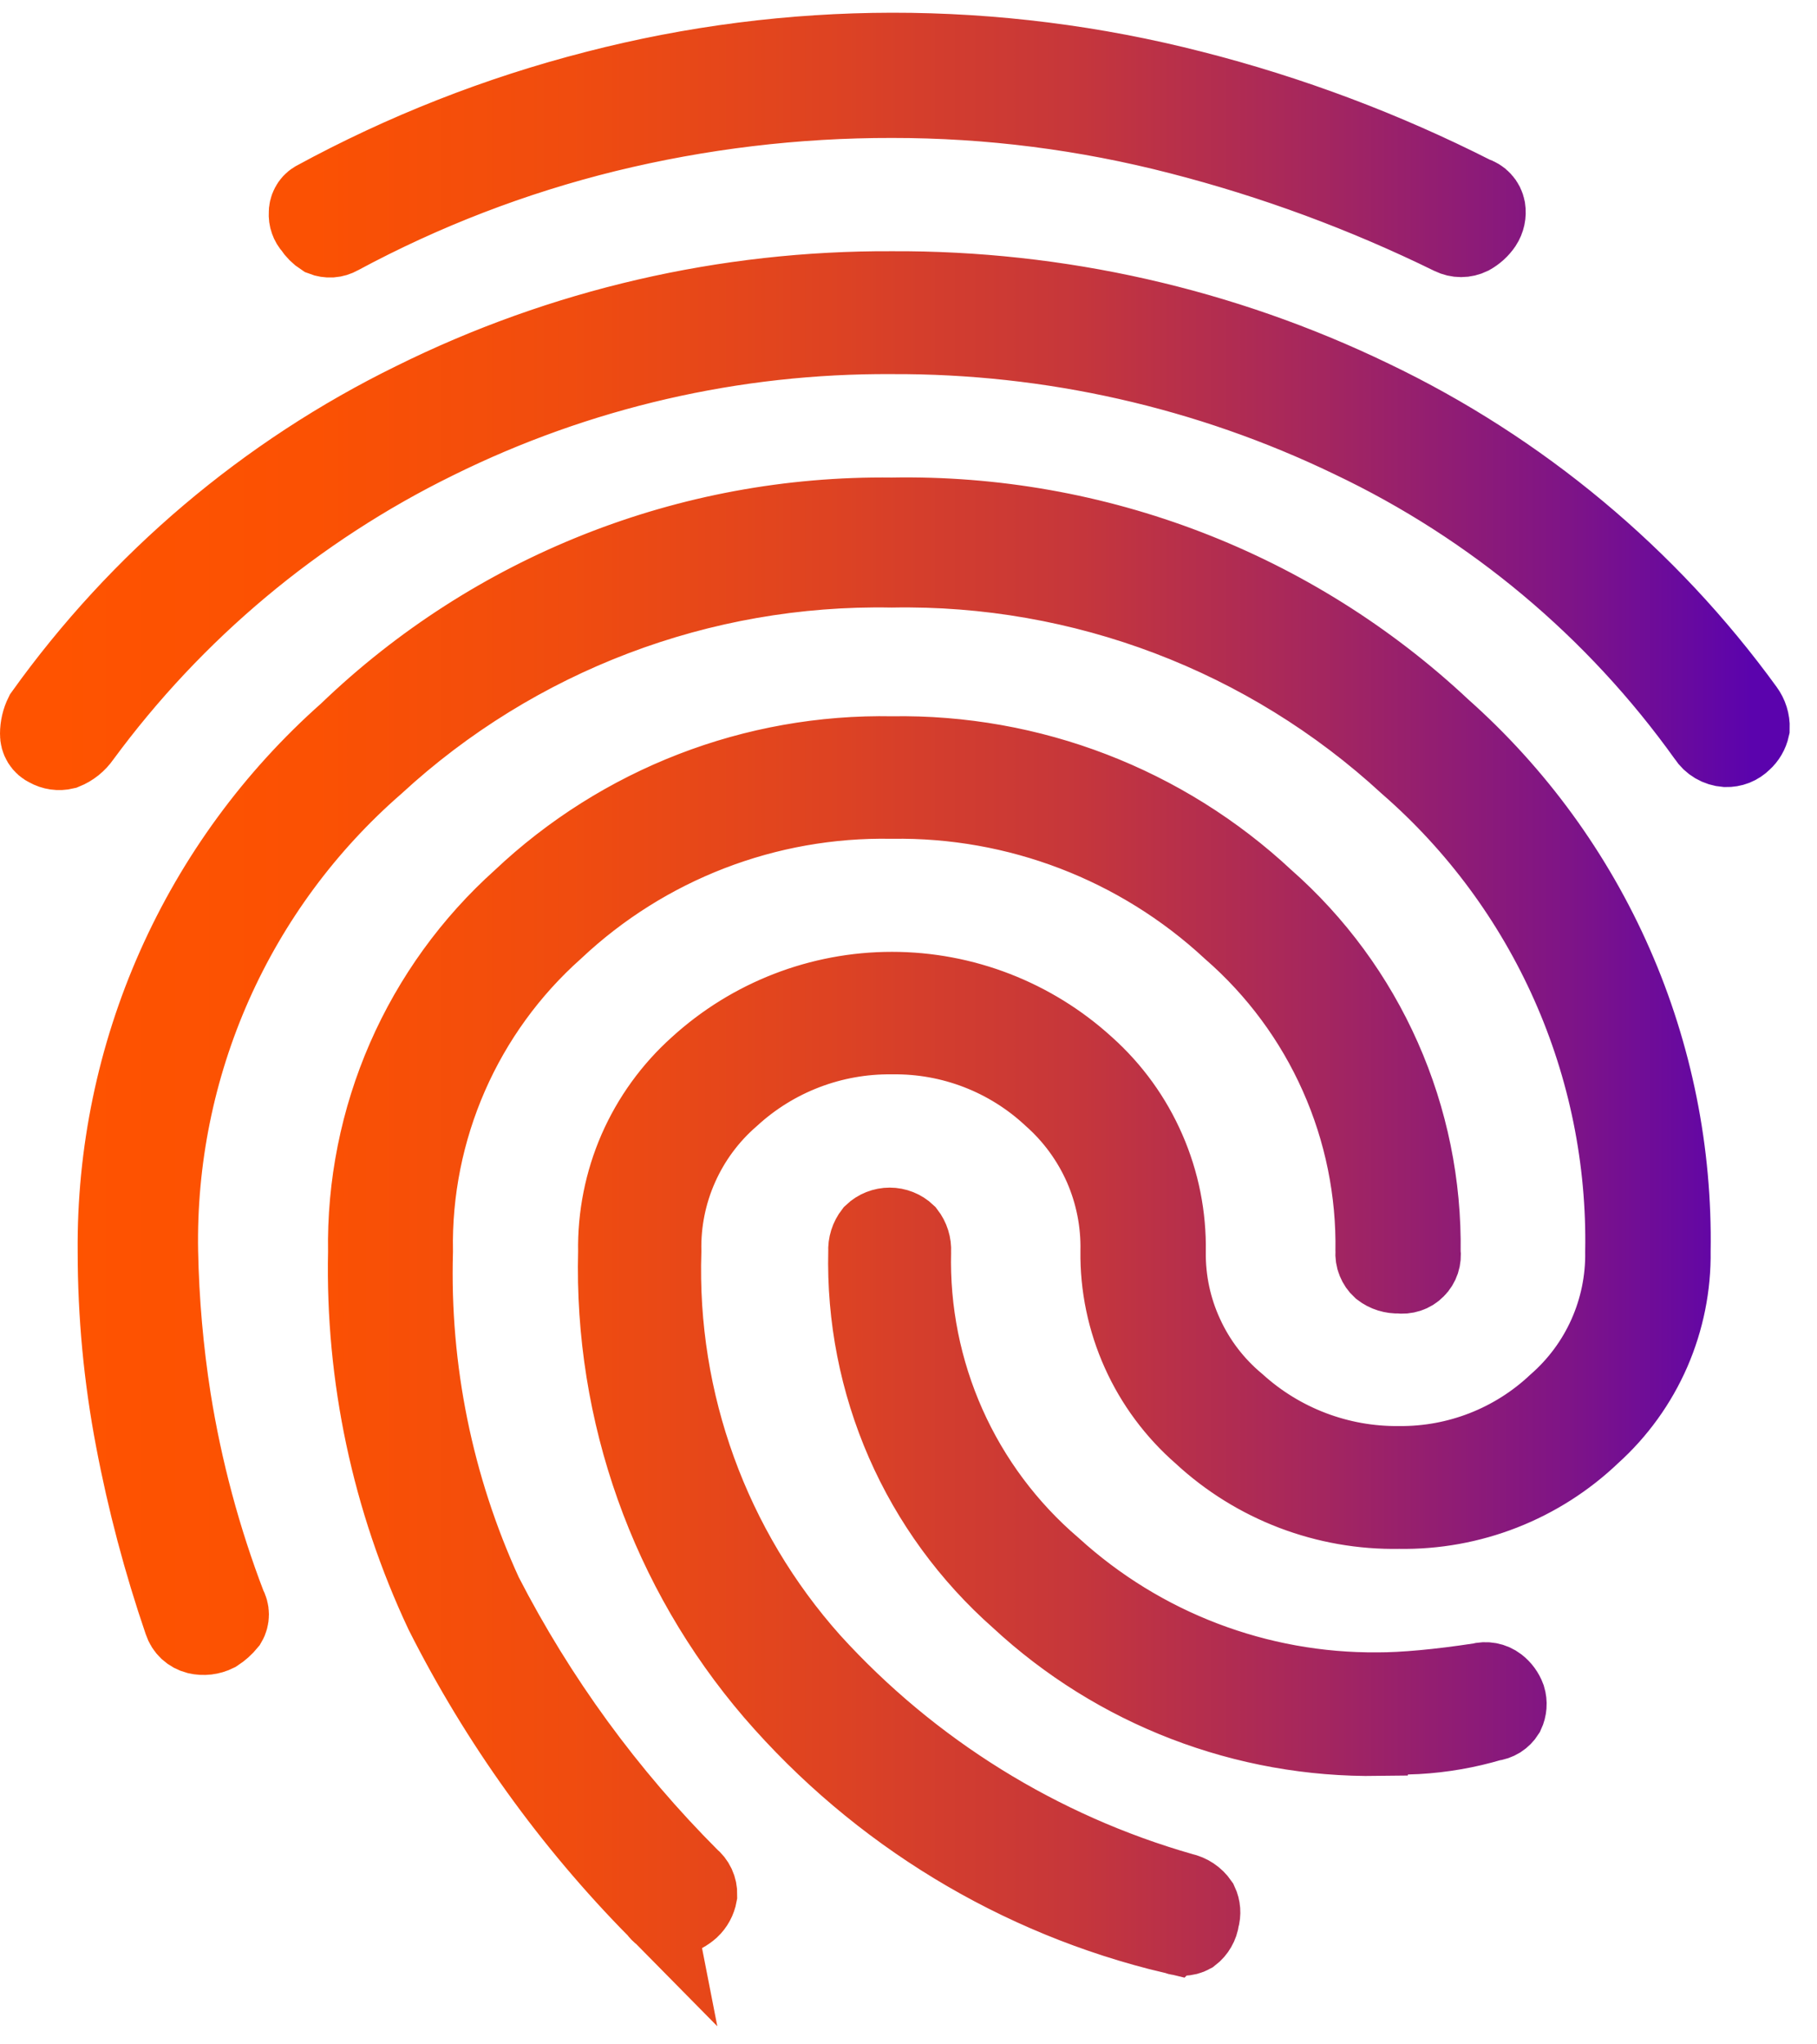 <svg width="24" height="27" viewBox="0 0 24 27" fill="none" xmlns="http://www.w3.org/2000/svg">
<path d="M0.625 9.893C0.587 9.876 0.554 9.848 0.532 9.812C0.51 9.776 0.499 9.735 0.5 9.693C0.5 9.601 0.521 9.51 0.562 9.428C1.825 7.663 3.506 6.238 5.455 5.283C7.421 4.308 9.587 3.807 11.781 3.818C13.977 3.807 16.146 4.298 18.123 5.252C20.086 6.191 21.784 7.605 23.062 9.366C23.115 9.438 23.143 9.526 23.14 9.615C23.124 9.687 23.086 9.753 23.031 9.802C23 9.833 22.964 9.857 22.924 9.873C22.883 9.889 22.84 9.896 22.797 9.895C22.744 9.891 22.692 9.875 22.646 9.848C22.6 9.821 22.561 9.784 22.532 9.739C21.328 8.053 19.713 6.701 17.842 5.812C15.952 4.9 13.879 4.432 11.781 4.441C9.695 4.428 7.636 4.903 5.766 5.828C3.915 6.736 2.312 8.078 1.091 9.739C1.033 9.823 0.952 9.888 0.857 9.926C0.778 9.945 0.695 9.933 0.625 9.893ZM15.49 25.568C13.436 25.08 11.588 23.957 10.208 22.358C8.819 20.739 8.081 18.662 8.136 16.53C8.128 16.067 8.219 15.607 8.404 15.182C8.59 14.757 8.865 14.377 9.21 14.068C9.913 13.427 10.83 13.071 11.781 13.071C12.732 13.071 13.649 13.427 14.352 14.068C14.698 14.377 14.973 14.757 15.158 15.182C15.344 15.607 15.435 16.066 15.427 16.53C15.422 16.91 15.502 17.286 15.662 17.631C15.82 17.976 16.054 18.281 16.346 18.524C16.93 19.053 17.693 19.343 18.481 19.334C19.249 19.341 19.991 19.051 20.55 18.525C20.834 18.277 21.061 17.97 21.214 17.626C21.367 17.282 21.444 16.908 21.438 16.531C21.46 15.318 21.216 14.114 20.723 13.005C20.23 11.896 19.501 10.908 18.586 10.111C16.734 8.405 14.295 7.478 11.777 7.524C9.259 7.478 6.82 8.405 4.968 10.111C4.053 10.908 3.324 11.896 2.831 13.005C2.339 14.114 2.095 15.318 2.117 16.531C2.13 17.183 2.187 17.834 2.288 18.479C2.437 19.411 2.682 20.325 3.02 21.206C3.041 21.241 3.052 21.282 3.052 21.323C3.052 21.364 3.041 21.405 3.02 21.44C2.976 21.494 2.923 21.542 2.864 21.58C2.782 21.621 2.688 21.632 2.599 21.611C2.552 21.599 2.51 21.576 2.475 21.544C2.44 21.511 2.414 21.47 2.399 21.424C2.129 20.635 1.915 19.828 1.76 19.009C1.604 18.192 1.526 17.363 1.526 16.531C1.514 15.234 1.78 13.949 2.307 12.763C2.834 11.578 3.609 10.519 4.58 9.659C6.512 7.799 9.098 6.774 11.78 6.807C14.478 6.757 17.089 7.761 19.057 9.607C20.032 10.473 20.809 11.539 21.333 12.733C21.858 13.928 22.117 15.221 22.095 16.525C22.102 16.982 22.01 17.436 21.828 17.855C21.645 18.274 21.375 18.65 21.035 18.956C20.349 19.613 19.43 19.973 18.48 19.956C17.511 19.974 16.572 19.616 15.862 18.956C15.515 18.654 15.237 18.28 15.049 17.861C14.86 17.441 14.765 16.985 14.771 16.525C14.779 16.143 14.704 15.764 14.551 15.414C14.397 15.064 14.169 14.752 13.883 14.499C13.314 13.968 12.561 13.678 11.783 13.689C10.999 13.679 10.241 13.969 9.664 14.499C9.374 14.75 9.144 15.061 8.988 15.412C8.832 15.762 8.756 16.142 8.764 16.525C8.7 18.512 9.403 20.448 10.727 21.932C12.043 23.38 13.738 24.433 15.62 24.97C15.715 24.99 15.799 25.046 15.854 25.126C15.886 25.194 15.892 25.272 15.87 25.344C15.865 25.387 15.851 25.428 15.829 25.466C15.808 25.503 15.779 25.536 15.745 25.562C15.707 25.583 15.664 25.594 15.62 25.594C15.577 25.594 15.534 25.583 15.496 25.562L15.49 25.568ZM4.49 3.13C4.455 3.15 4.415 3.162 4.375 3.165C4.334 3.167 4.294 3.161 4.256 3.146C4.2 3.11 4.152 3.062 4.116 3.006C4.093 2.981 4.075 2.951 4.064 2.919C4.052 2.886 4.048 2.852 4.05 2.818C4.049 2.781 4.057 2.744 4.075 2.711C4.092 2.678 4.118 2.65 4.15 2.631C5.325 1.991 6.574 1.5 7.87 1.168C9.148 0.838 10.461 0.67 11.781 0.668C13.121 0.667 14.456 0.835 15.754 1.168C17.043 1.496 18.292 1.966 19.478 2.568C19.521 2.58 19.56 2.604 19.59 2.637C19.621 2.67 19.641 2.711 19.649 2.755C19.661 2.831 19.644 2.909 19.602 2.973C19.558 3.038 19.499 3.091 19.431 3.129C19.39 3.149 19.344 3.16 19.299 3.16C19.253 3.16 19.207 3.149 19.166 3.129C18.02 2.567 16.819 2.123 15.582 1.805C14.341 1.484 13.064 1.321 11.782 1.322C10.511 1.32 9.245 1.472 8.011 1.774C6.784 2.076 5.602 2.531 4.49 3.13ZM8.666 25.23C7.527 24.076 6.576 22.751 5.846 21.303C5.145 19.813 4.798 18.181 4.833 16.535C4.818 15.655 4.993 14.782 5.345 13.975C5.697 13.169 6.219 12.447 6.874 11.86C8.198 10.608 9.96 9.925 11.782 9.96C13.612 9.929 15.383 10.61 16.721 11.86C17.384 12.443 17.913 13.163 18.27 13.97C18.628 14.777 18.806 15.652 18.793 16.535C18.799 16.577 18.795 16.621 18.782 16.661C18.768 16.702 18.746 16.739 18.715 16.769C18.685 16.8 18.648 16.823 18.607 16.836C18.567 16.849 18.523 16.853 18.481 16.847C18.391 16.851 18.303 16.824 18.232 16.769C18.2 16.74 18.175 16.703 18.159 16.663C18.142 16.622 18.136 16.578 18.139 16.535C18.153 15.733 17.991 14.937 17.664 14.204C17.338 13.471 16.855 12.819 16.25 12.292C15.036 11.166 13.434 10.552 11.778 10.578C10.131 10.548 8.537 11.163 7.337 12.292C6.741 12.823 6.267 13.477 5.947 14.208C5.627 14.94 5.468 15.732 5.483 16.53C5.439 18.087 5.753 19.633 6.402 21.049C7.112 22.43 8.032 23.691 9.129 24.789C9.164 24.817 9.192 24.852 9.211 24.893C9.23 24.934 9.239 24.978 9.238 25.023C9.224 25.1 9.186 25.17 9.129 25.223C9.071 25.274 9.003 25.311 8.929 25.332C8.879 25.346 8.827 25.343 8.779 25.323C8.731 25.304 8.691 25.269 8.665 25.225L8.666 25.23ZM18.202 22.955C16.442 22.98 14.74 22.325 13.45 21.127C12.8 20.553 12.282 19.844 11.935 19.05C11.588 18.255 11.419 17.394 11.44 16.527C11.435 16.437 11.463 16.349 11.518 16.278C11.581 16.218 11.665 16.185 11.752 16.185C11.838 16.185 11.922 16.218 11.985 16.278C12.04 16.349 12.068 16.437 12.063 16.527C12.043 17.315 12.2 18.097 12.52 18.816C12.841 19.536 13.318 20.175 13.917 20.687C15.088 21.753 16.619 22.337 18.202 22.323C18.368 22.323 18.565 22.313 18.794 22.292C19.023 22.271 19.272 22.24 19.542 22.199C19.584 22.187 19.629 22.185 19.672 22.193C19.715 22.201 19.756 22.219 19.791 22.246C19.848 22.29 19.891 22.349 19.916 22.417C19.938 22.489 19.932 22.567 19.9 22.635C19.878 22.67 19.849 22.699 19.815 22.721C19.78 22.742 19.741 22.756 19.7 22.76C19.38 22.855 19.051 22.912 18.718 22.931C18.437 22.942 18.266 22.947 18.204 22.947L18.202 22.955Z" fill="url(#paint0_linear_14_3939)" stroke="url(#paint1_linear_14_3939)"/>
<defs>
<linearGradient id="paint0_linear_14_3939" x1="0.5" y1="13.131" x2="23.14" y2="13.131" gradientUnits="userSpaceOnUse">
<stop stop-color="#FF5300"/>
<stop offset="0.16" stop-color="#FB5103"/>
<stop offset="0.31" stop-color="#F04C0F"/>
<stop offset="0.46" stop-color="#DE4322"/>
<stop offset="0.61" stop-color="#C5363C"/>
<stop offset="0.75" stop-color="#A4265F"/>
<stop offset="0.9" stop-color="#7C1389"/>
<stop offset="1" stop-color="#5B03AD"/>
</linearGradient>
<linearGradient id="paint1_linear_14_3939" x1="0.5" y1="13.131" x2="23.14" y2="13.131" gradientUnits="userSpaceOnUse">
<stop stop-color="#FF5300"/>
<stop offset="0.16" stop-color="#FB5103"/>
<stop offset="0.31" stop-color="#F04C0F"/>
<stop offset="0.46" stop-color="#DE4322"/>
<stop offset="0.61" stop-color="#C5363C"/>
<stop offset="0.75" stop-color="#A4265F"/>
<stop offset="0.9" stop-color="#7C1389"/>
<stop offset="1" stop-color="#5B03AD"/>
</linearGradient>
</defs>
</svg>
